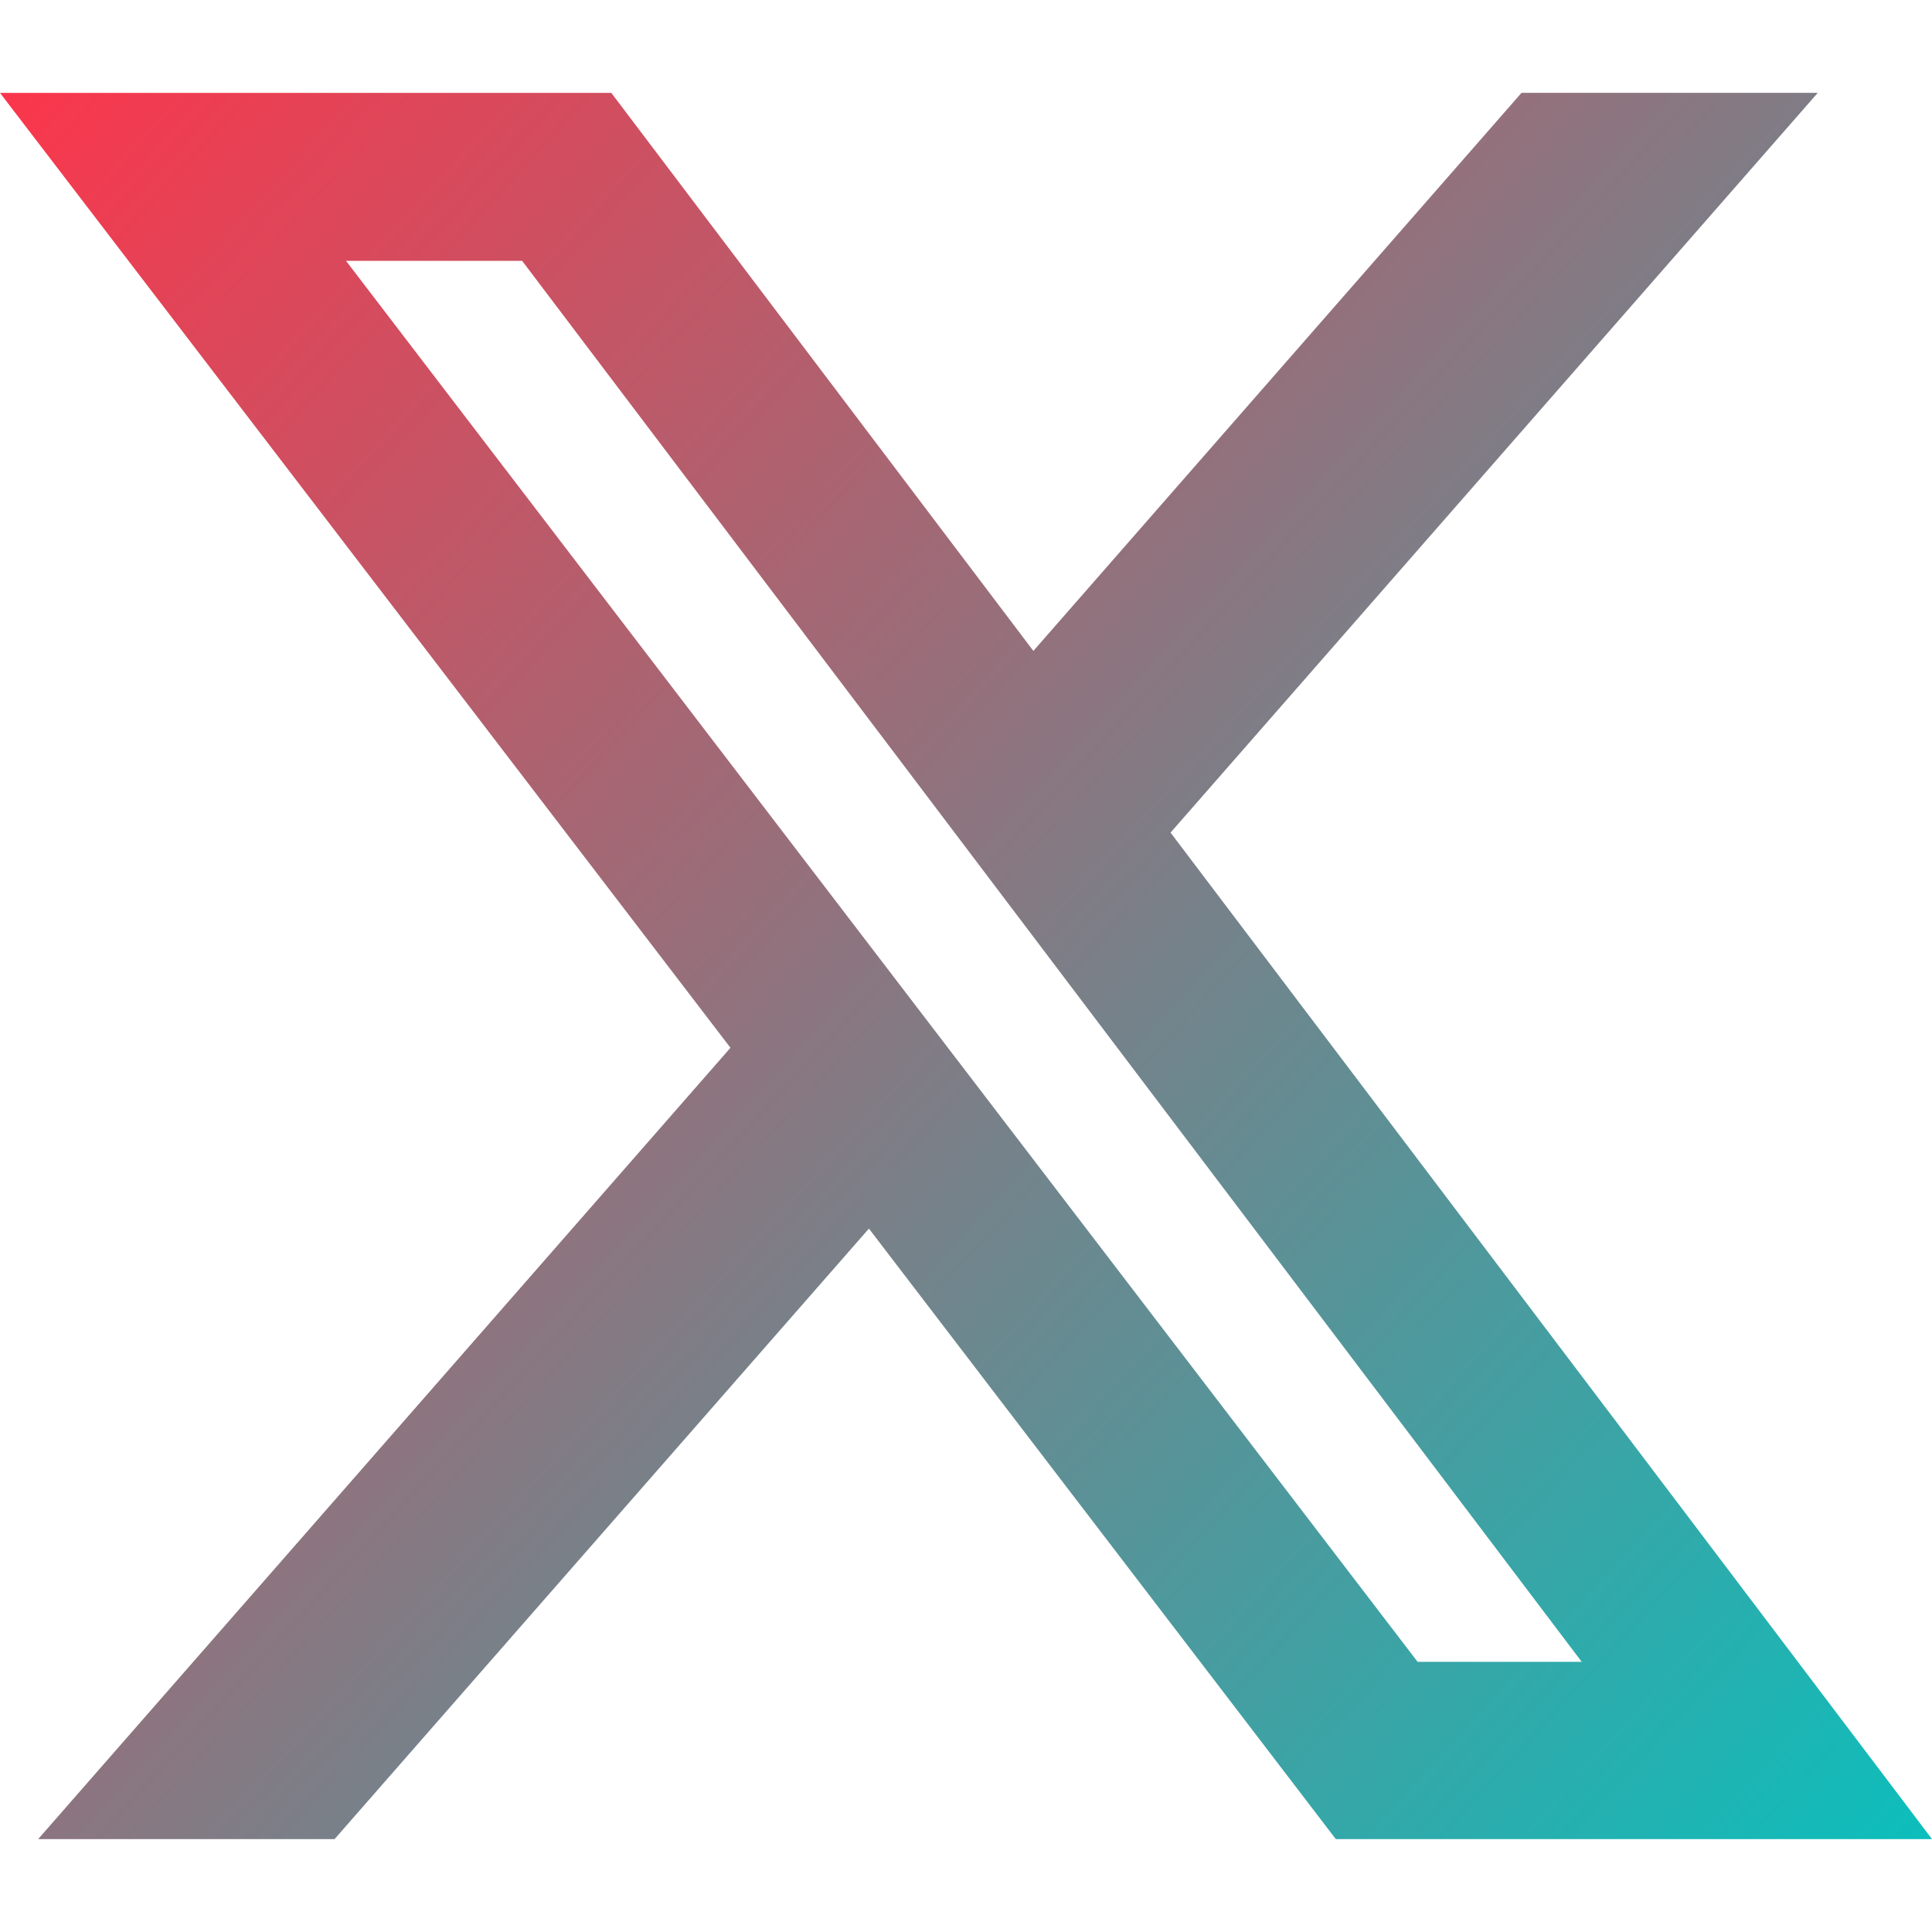 <svg width="24" height="24" viewBox="0 0 24 24" fill="none" xmlns="http://www.w3.org/2000/svg">
<path d="M18.901 1.153H22.581L14.541 10.343L24 22.846H16.594L10.794 15.262L4.156 22.846H0.474L9.074 13.016L0 1.154H7.594L12.837 8.086L18.901 1.153ZM17.61 20.644H19.649L6.486 3.24H4.298L17.61 20.644Z" fill="url(#paint0_linear_642_4)"/>
<defs>
<linearGradient id="paint0_linear_642_4" x1="-2.45909e-07" y1="1" x2="24" y2="23" gradientUnits="userSpaceOnUse">
<stop stop-color="#FC354B"/>
<stop offset="1" stop-color="#0BBFBC"/>
</linearGradient>
</defs>
</svg>
